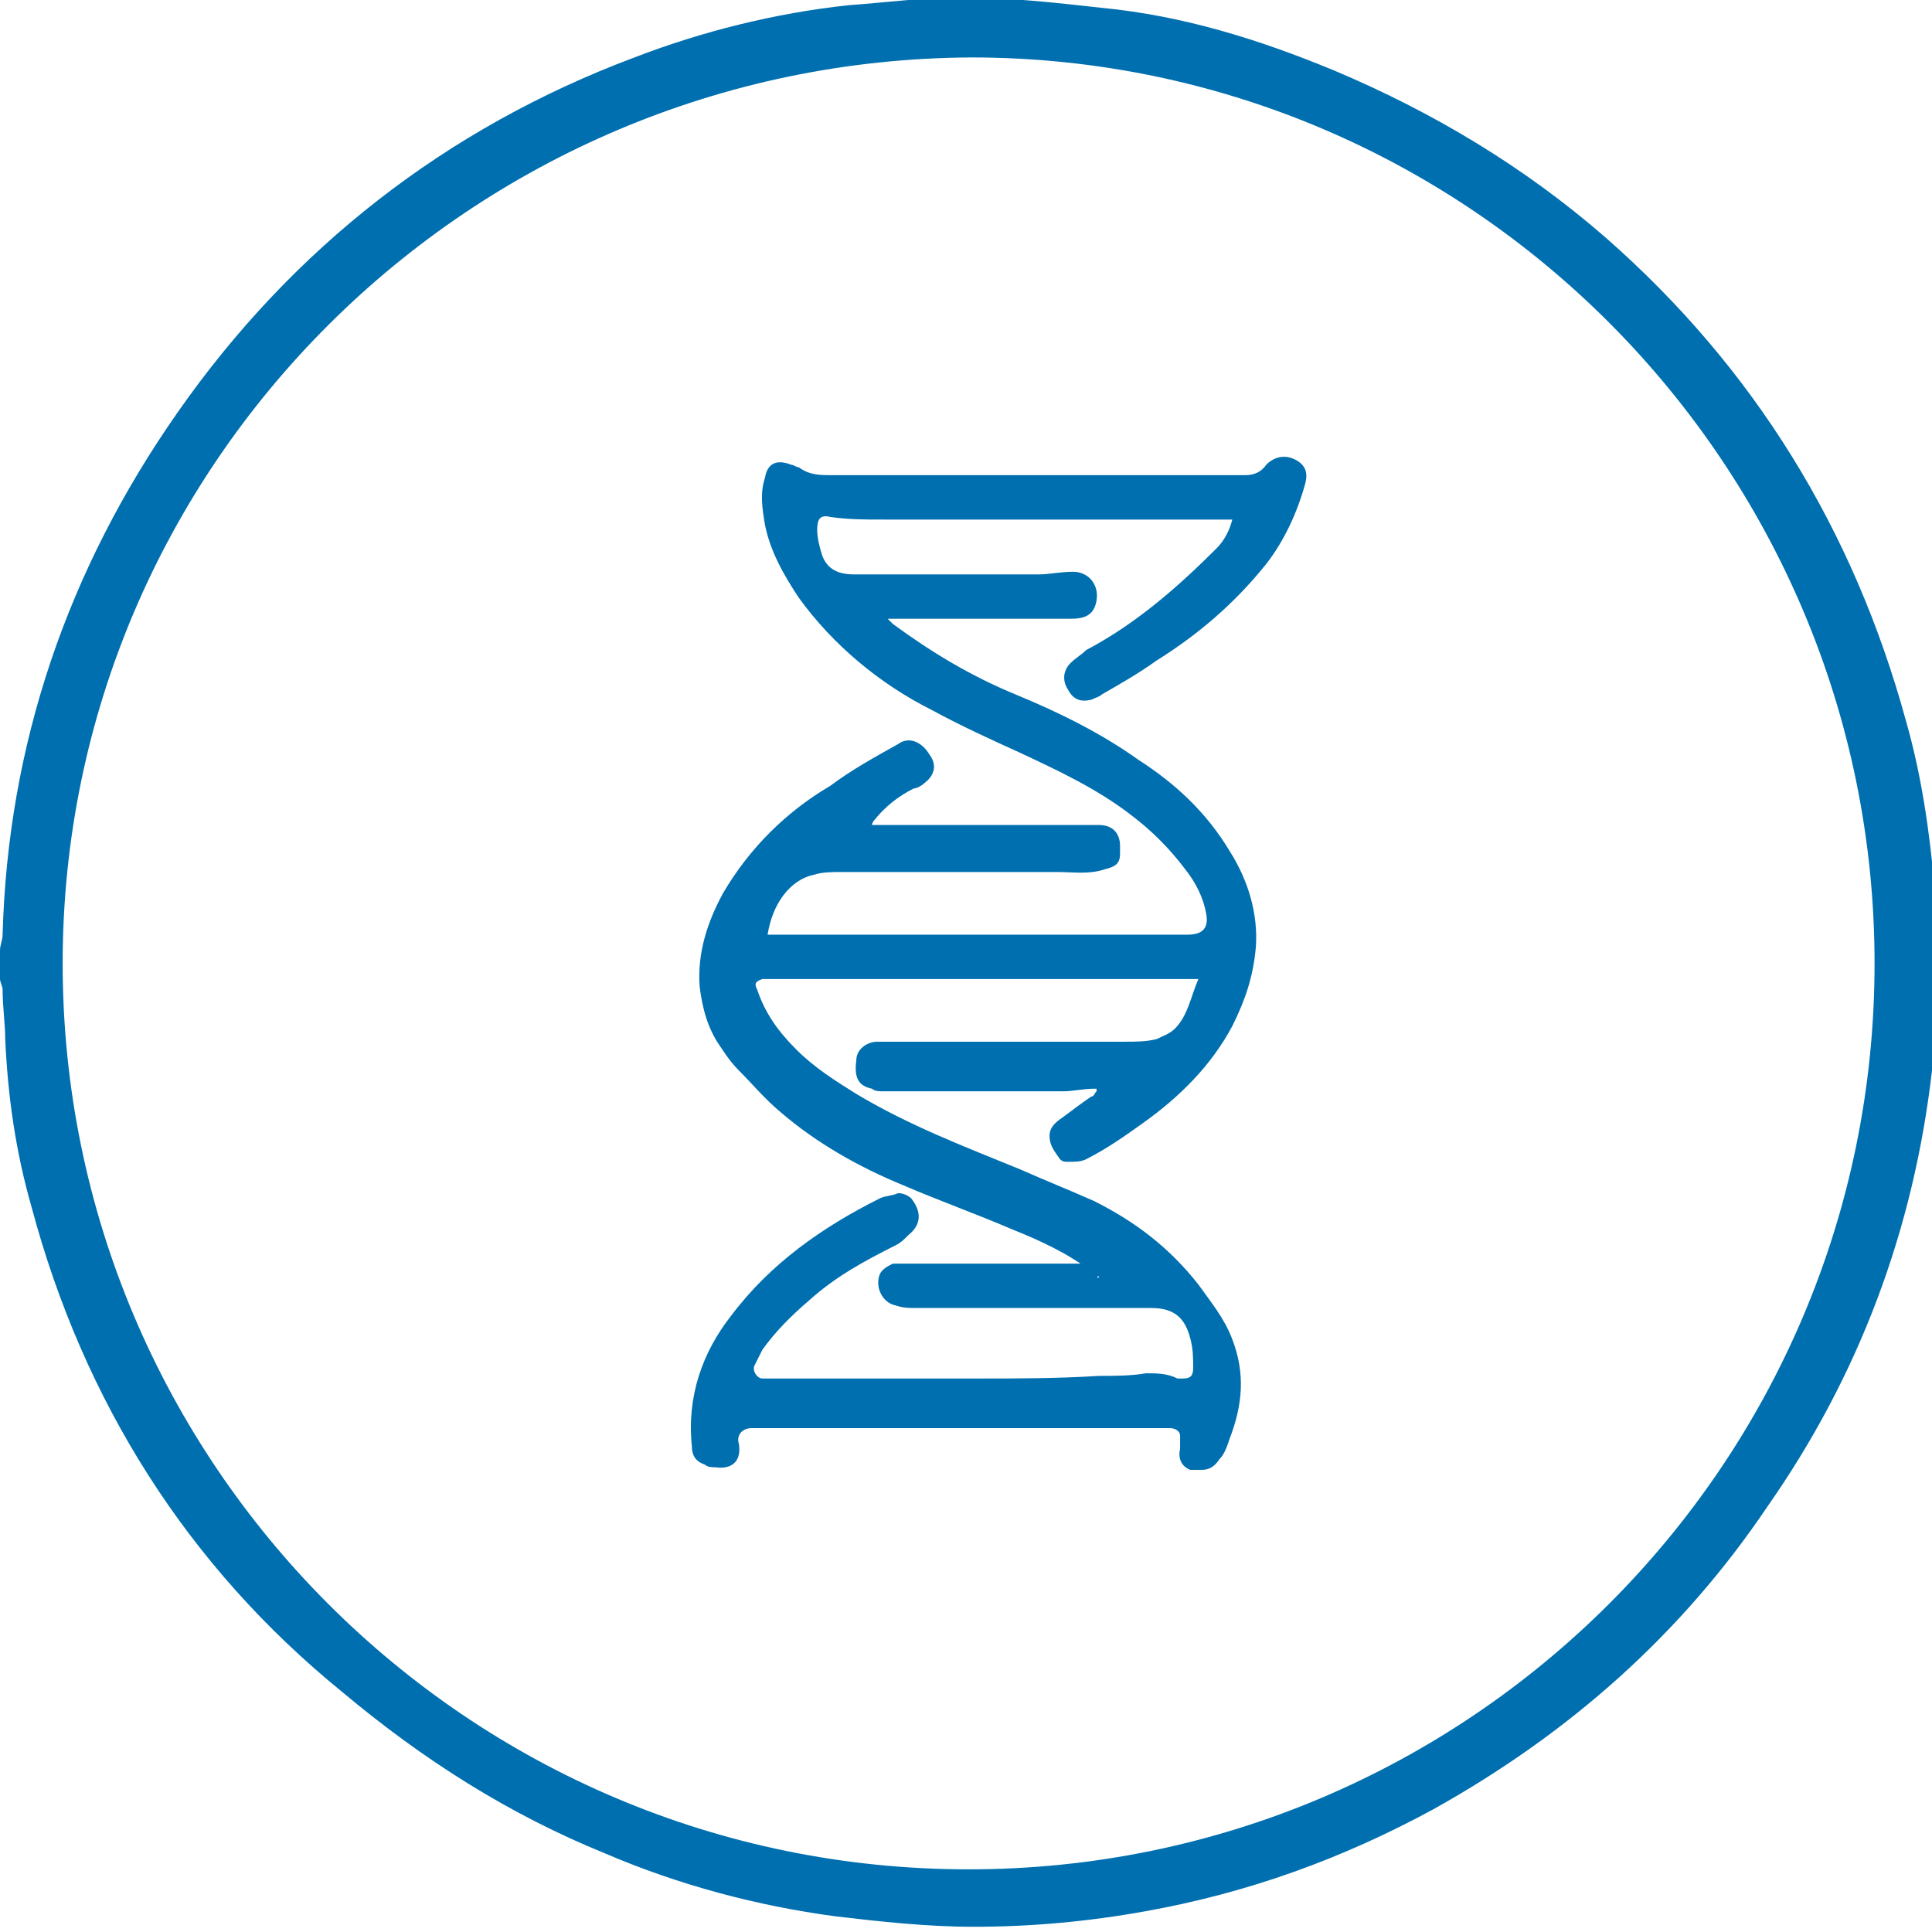 <?xml version="1.0" encoding="utf-8"?>
<!-- Generator: Adobe Illustrator 21.0.2, SVG Export Plug-In . SVG Version: 6.00 Build 0)  -->
<svg version="1.1" id="Layer_1" xmlns="http://www.w3.org/2000/svg" xmlns:xlink="http://www.w3.org/1999/xlink" x="0px" y="0px"
	 viewBox="0 0 74 74" style="enable-background:new 0 0 74 74;" xml:space="preserve">
<style type="text/css">
	.st0{fill:#006FAF;}
</style>
<path class="st0" d="M0,36.4c0-0.2,0.1-0.4,0.1-0.6c0.2-7.3,2.5-14,6.7-20C11.2,9.5,17.1,4.9,24.3,2.2c2.6-1,5.4-1.7,8.2-2
	c1.4-0.1,2.9-0.3,4.3-0.3c1.8,0,3.6,0.2,5.4,0.4c3.1,0.3,6,1.2,8.9,2.4c3.8,1.6,7.3,3.7,10.4,6.4c5.7,5,9.5,11.2,11.5,18.5
	c0.6,2.1,0.9,4.2,1.1,6.4c0.2,2.4,0.2,4.7-0.1,7c-0.7,6.1-2.8,11.7-6.3,16.7c-3.3,4.9-7.6,8.7-12.8,11.6c-3.5,1.9-7.1,3.2-11,3.9
	c-2.2,0.4-4.4,0.6-6.6,0.6c-1.8,0-3.6-0.2-5.3-0.4c-3-0.4-6-1.2-8.8-2.4c-3.7-1.5-7-3.6-10.1-6.2C7.2,60,3.2,53.7,1.2,46.2
	c-0.6-2.1-0.9-4.2-1-6.4c0-0.6-0.1-1.2-0.1-1.9c0-0.1-0.1-0.3-0.1-0.4C0,37.1,0,36.7,0,36.4z M37.1,71.6c19.1,0,34.7-15.5,34.7-34.7
	c0-19.1-15.5-34.7-34.6-34.7C18,2.3,2.4,17.8,2.4,36.9S17.9,71.6,37.1,71.6z"/>
<g>
	<path class="st0" d="M42.1,48.9c-0.1-0.1-0.2-0.2-0.3-0.2c-0.9-0.7-2-1.2-3-1.6c-1.4-0.6-2.8-1.1-4.2-1.7c-1.7-0.7-3.3-1.6-4.7-2.8
		c-0.6-0.5-1.1-1.1-1.6-1.6c-0.3-0.3-0.5-0.6-0.7-0.9c-0.5-0.7-0.7-1.5-0.8-2.3c-0.1-1.3,0.3-2.5,0.9-3.6c1-1.7,2.4-3.1,4.1-4.1
		c0.8-0.6,1.7-1.1,2.6-1.6c0.4-0.3,0.9-0.1,1.2,0.4c0.3,0.4,0.2,0.8-0.2,1.1c-0.1,0.1-0.3,0.2-0.4,0.2c-0.6,0.3-1.1,0.7-1.5,1.2
		c0,0-0.1,0.1-0.1,0.2c0.1,0,0.2,0,0.3,0c2.8,0,5.6,0,8.4,0c0.5,0,0.8,0.3,0.8,0.8c0,0.1,0,0.2,0,0.3c0,0.4-0.2,0.5-0.6,0.6
		c-0.6,0.2-1.2,0.1-1.8,0.1c-2.8,0-5.6,0-8.3,0c-0.3,0-0.7,0-1,0.1c-0.5,0.1-0.9,0.4-1.2,0.8c-0.3,0.4-0.5,0.9-0.6,1.5
		c0.1,0,0.2,0,0.3,0c5,0,10,0,15,0c0.3,0,0.5,0,0.8,0c0.6,0,0.8-0.3,0.7-0.8c-0.1-0.6-0.4-1.2-0.8-1.7c-0.6-0.8-1.3-1.5-2.1-2.1
		c-1.3-1-2.8-1.7-4.3-2.4c-1.1-0.5-2.2-1-3.3-1.6c-2-1-3.8-2.5-5.1-4.3c-0.6-0.9-1.1-1.8-1.3-2.8c-0.1-0.6-0.2-1.2,0-1.8
		c0.1-0.6,0.5-0.7,1-0.5c0.1,0,0.2,0.1,0.3,0.1c0.4,0.3,0.8,0.3,1.3,0.3c1.3,0,2.7,0,4,0c3.8,0,7.6,0,11.4,0c0.1,0,0.3,0,0.4,0
		c0.3,0,0.6-0.1,0.8-0.4c0.3-0.3,0.7-0.4,1.1-0.2c0.4,0.2,0.5,0.5,0.4,0.9c-0.3,1.1-0.8,2.2-1.5,3.1c-1.2,1.5-2.6,2.7-4.2,3.7
		c-0.7,0.5-1.4,0.9-2.1,1.3c-0.1,0.1-0.2,0.1-0.4,0.2c-0.4,0.1-0.7,0-0.9-0.4c-0.2-0.3-0.2-0.7,0.1-1c0.2-0.2,0.4-0.3,0.6-0.5
		c1.9-1,3.5-2.4,5-3.9c0.3-0.3,0.5-0.7,0.6-1.1c-0.1,0-0.2,0-0.3,0c-4.4,0-8.7,0-13.1,0c-0.7,0-1.3,0-2-0.1
		c-0.4-0.1-0.5,0.1-0.5,0.5c0,0.3,0.1,0.7,0.2,1c0.2,0.5,0.6,0.7,1.2,0.7c1.6,0,3.2,0,4.8,0c0.8,0,1.6,0,2.3,0
		c0.4,0,0.8-0.1,1.3-0.1c0.6,0,1,0.5,0.9,1.1s-0.5,0.7-1,0.7c-0.6,0-1.2,0-1.8,0c-1.4,0-2.8,0-4.2,0c-0.3,0-0.6,0-1,0
		c0.1,0.1,0.1,0.1,0.2,0.2c1.5,1.1,3,2,4.7,2.7s3.3,1.5,4.7,2.5c1.4,0.9,2.6,2,3.5,3.5c0.7,1.1,1.1,2.4,1,3.7c-0.1,1.1-0.4,2-0.9,3
		c-0.8,1.5-2,2.7-3.4,3.7c-0.7,0.5-1.4,1-2.2,1.4c-0.2,0.1-0.4,0.1-0.7,0.1c-0.1,0-0.2,0-0.3-0.1c-0.2-0.3-0.4-0.5-0.4-0.9
		c0-0.3,0.2-0.5,0.5-0.7c0.4-0.3,0.8-0.6,1.1-0.8c0.1,0,0.1-0.1,0.2-0.2v-0.1h-0.1c-0.4,0-0.8,0.1-1.2,0.1c-2.3,0-4.6,0-6.9,0
		c-0.1,0-0.3,0-0.4-0.1c-0.5-0.1-0.7-0.4-0.6-1.1c0-0.4,0.4-0.7,0.8-0.7c0.3,0,0.6,0,0.8,0c2.9,0,5.8,0,8.7,0c0.4,0,0.8,0,1.2-0.1
		c0.2-0.1,0.5-0.2,0.7-0.4c0.5-0.5,0.6-1.2,0.9-1.9c-0.1,0-0.2,0-0.2,0c-5.4,0-10.8,0-16.2,0c-0.1,0-0.2,0-0.3,0
		c-0.3,0.1-0.3,0.2-0.2,0.4c0.3,0.9,0.8,1.6,1.5,2.3s1.5,1.2,2.3,1.7c2,1.2,4.1,2,6.3,2.9c0.9,0.4,1.9,0.8,2.8,1.2
		c1.6,0.8,2.9,1.8,4,3.2c0.5,0.7,1,1.3,1.3,2.1c0.5,1.3,0.4,2.5-0.1,3.8c-0.1,0.3-0.2,0.6-0.4,0.8c-0.2,0.3-0.4,0.4-0.7,0.4
		c-0.2,0-0.3,0-0.4,0c-0.3-0.1-0.5-0.4-0.4-0.8c0-0.2,0-0.3,0-0.5s-0.2-0.3-0.4-0.3c-0.3,0-0.6,0-1,0c-4.9,0-9.8,0-14.6,0
		c-0.1,0-0.3,0-0.4,0c-0.4,0-0.6,0.3-0.5,0.6c0.1,0.6-0.2,1-0.9,0.9c-0.1,0-0.3,0-0.4-0.1c-0.3-0.1-0.5-0.3-0.5-0.7
		c-0.2-1.9,0.4-3.6,1.5-5c1.5-2,3.5-3.4,5.7-4.5c0.2-0.1,0.5-0.1,0.7-0.2c0.2,0,0.4,0.1,0.5,0.2c0.4,0.5,0.4,1-0.1,1.4
		c-0.2,0.2-0.3,0.3-0.5,0.4c-1.2,0.6-2.3,1.2-3.3,2.1c-0.7,0.6-1.3,1.2-1.8,1.9c-0.1,0.2-0.2,0.4-0.3,0.6c-0.1,0.2,0.1,0.5,0.3,0.5
		c0.1,0,0.2,0,0.4,0c2.6,0,5.3,0,7.9,0c1.5,0,3,0,4.6-0.1c0.6,0,1.2,0,1.8-0.1c0.4,0,0.8,0,1.2,0.2c0.1,0,0.1,0,0.2,0
		c0.3,0,0.4-0.1,0.4-0.4c0-0.4,0-0.7-0.1-1.1c-0.2-0.8-0.6-1.2-1.5-1.2c-3,0-6,0-9,0c-0.3,0-0.5,0-0.8-0.1c-0.5-0.1-0.8-0.7-0.6-1.2
		c0.1-0.2,0.3-0.3,0.5-0.4c0.2,0,0.3,0,0.5,0c2.6,0,5.2,0,7.8,0C41.9,49,42,49,42.1,48.9C42.1,49,42.1,49,42.1,48.9z"/>
</g>
</svg>
